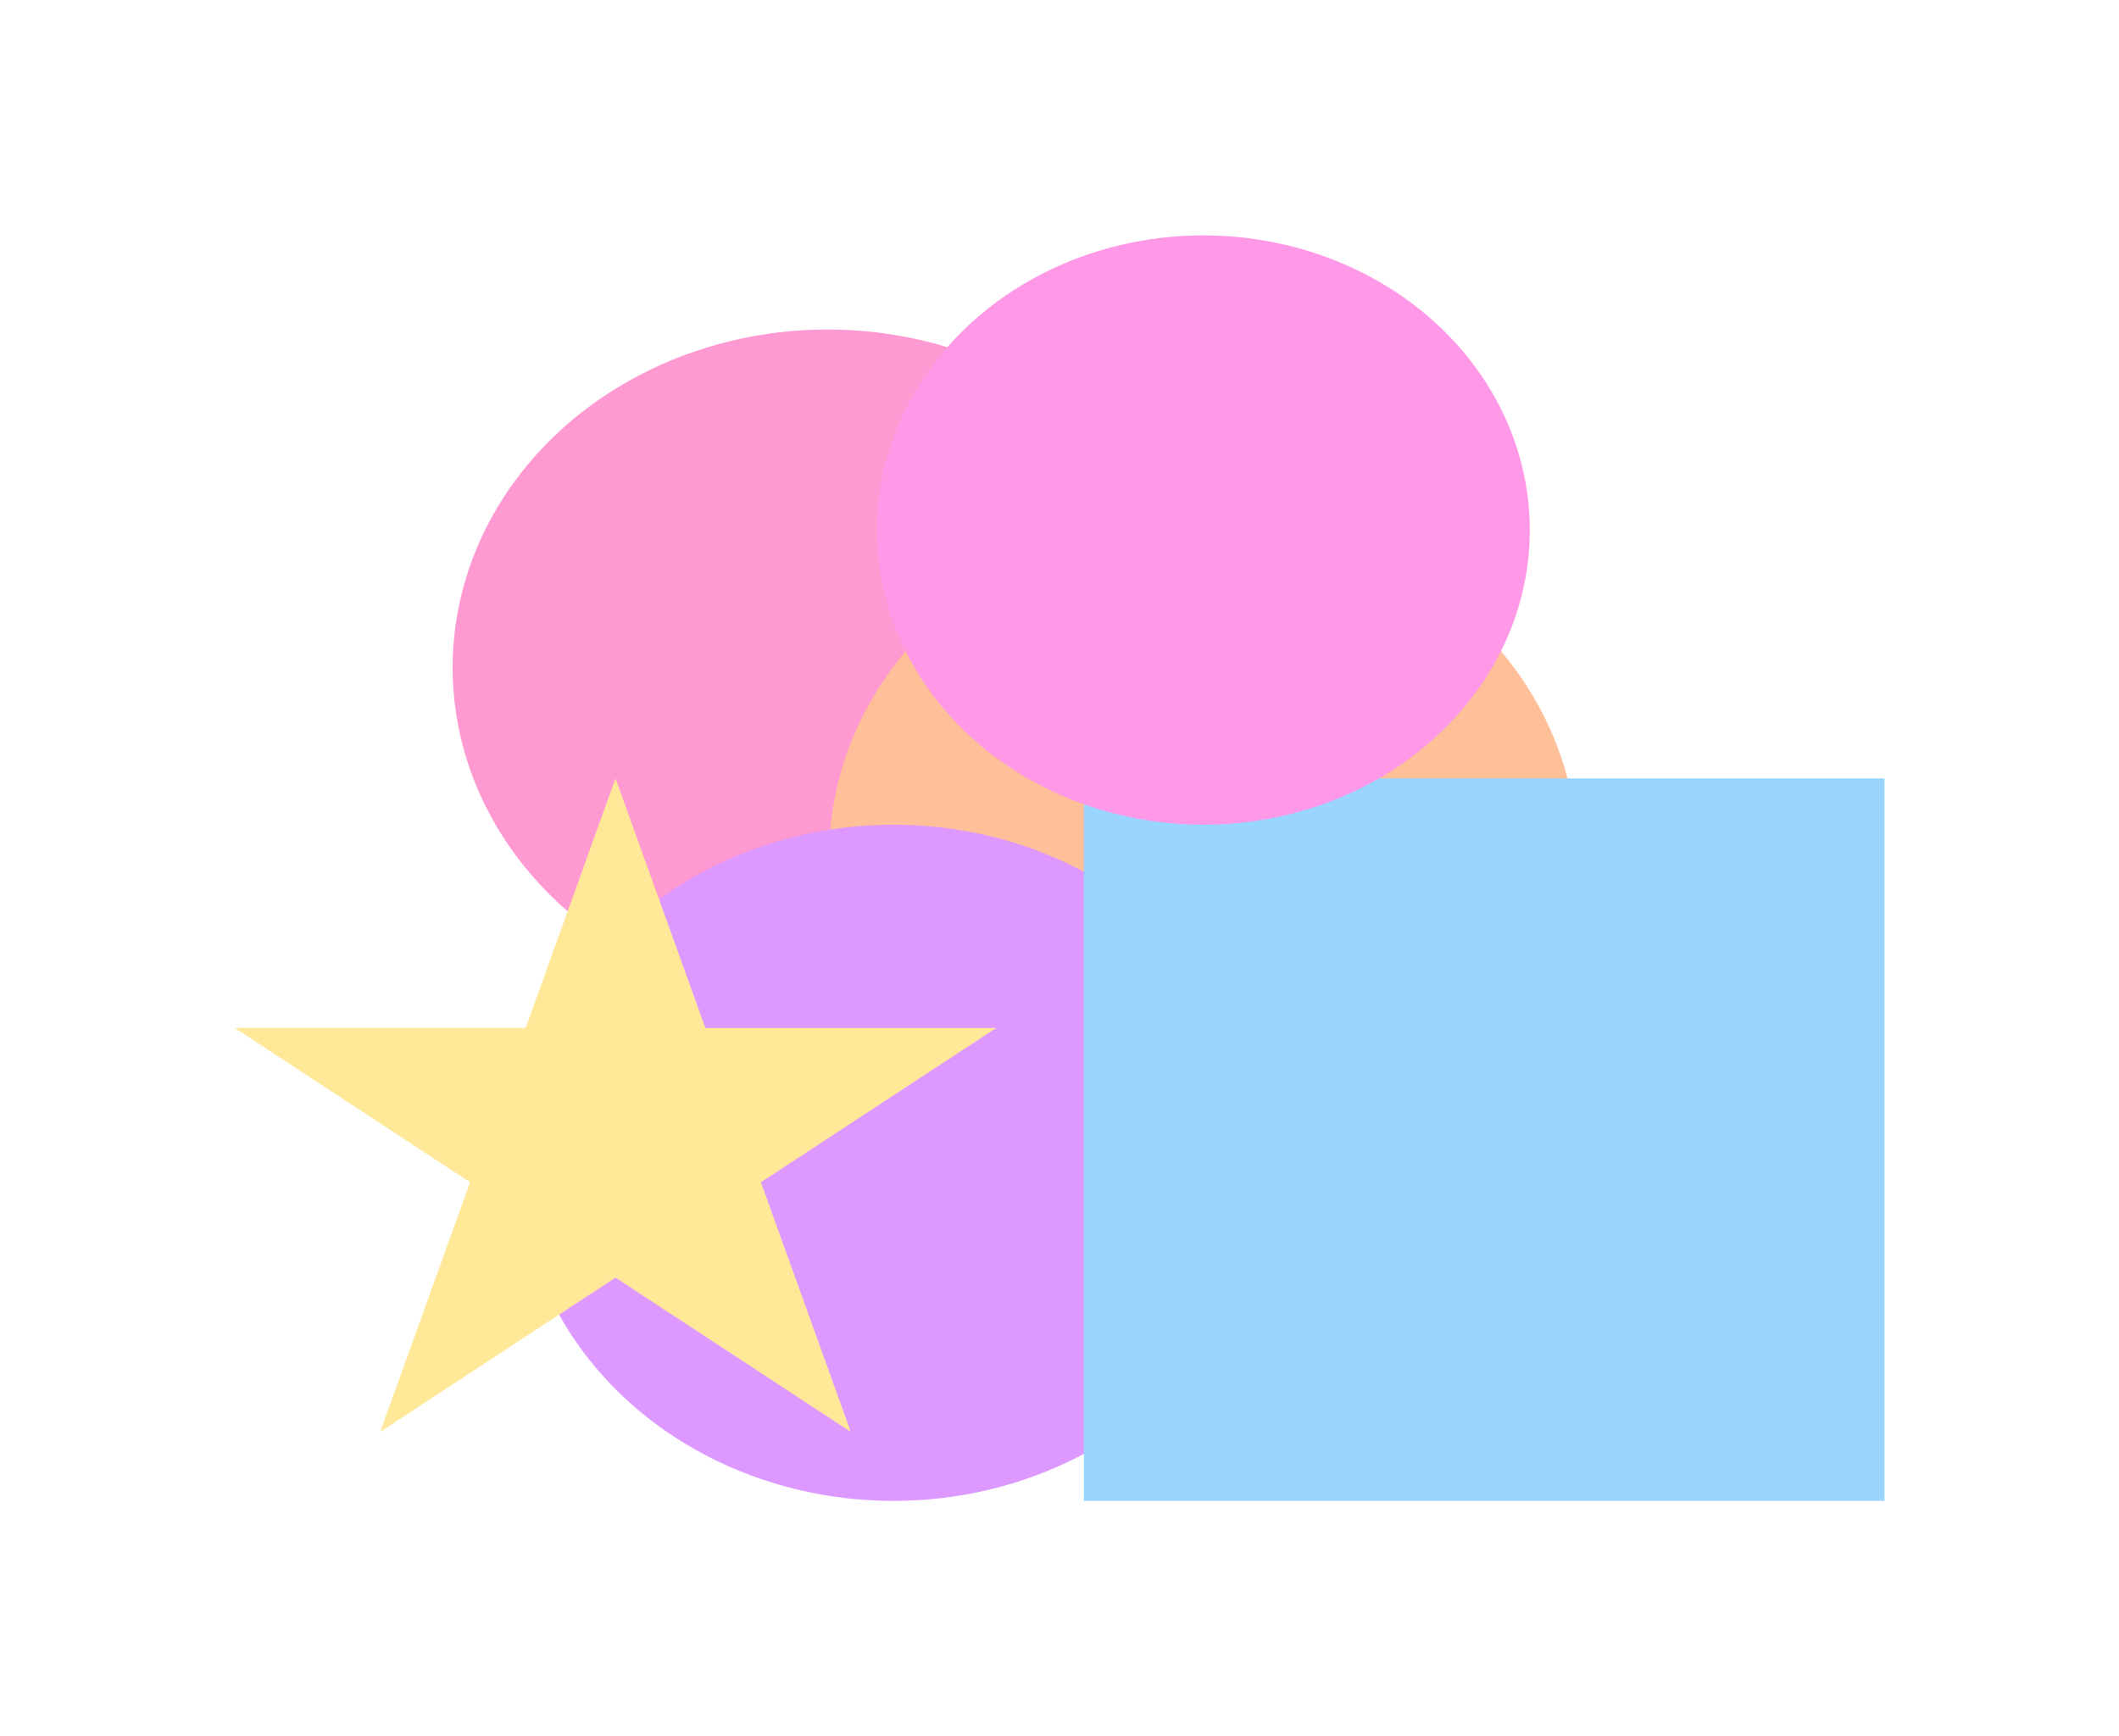 <svg width="1428" height="1170" viewBox="0 0 1428 1170" fill="none" xmlns="http://www.w3.org/2000/svg">
<g opacity="0.4">
<g filter="url(#filter0_f_2_947)">
<ellipse cx="557.728" cy="449.863" rx="252.71" ry="227.83" fill="#FF008D"/>
</g>
<g filter="url(#filter1_f_2_947)">
<ellipse cx="810.926" cy="577.194" rx="252.222" ry="228.317" fill="#FF5F00"/>
</g>
<g filter="url(#filter2_f_2_947)">
<ellipse cx="602.123" cy="783.558" rx="252.222" ry="227.83" fill="#A900FF"/>
</g>
<g filter="url(#filter3_f_2_947)">
<rect x="730.429" y="524.506" width="539.571" height="486.882" fill="#0097FF"/>
</g>
<g filter="url(#filter4_f_2_947)">
<ellipse cx="810.926" cy="357.17" rx="220.024" ry="198.558" fill="#FF00C3"/>
</g>
<g filter="url(#filter5_f_2_947)">
<path d="M414.785 524.506L475.356 692.719H671.366L512.791 796.681L573.361 964.895L414.785 860.933L256.21 964.895L316.78 796.681L158.204 692.719H354.215L414.785 524.506Z" fill="#FFC700"/>
</g>
</g>
<defs>
<filter id="filter0_f_2_947" x="147.018" y="64.034" width="821.421" height="771.659" filterUnits="userSpaceOnUse" color-interpolation-filters="sRGB">
<feFlood flood-opacity="0" result="BackgroundImageFix"/>
<feBlend mode="normal" in="SourceGraphic" in2="BackgroundImageFix" result="shape"/>
<feGaussianBlur stdDeviation="79" result="effect1_foregroundBlur_2_947"/>
</filter>
<filter id="filter1_f_2_947" x="400.703" y="190.877" width="820.445" height="772.635" filterUnits="userSpaceOnUse" color-interpolation-filters="sRGB">
<feFlood flood-opacity="0" result="BackgroundImageFix"/>
<feBlend mode="normal" in="SourceGraphic" in2="BackgroundImageFix" result="shape"/>
<feGaussianBlur stdDeviation="79" result="effect1_foregroundBlur_2_947"/>
</filter>
<filter id="filter2_f_2_947" x="191.9" y="397.729" width="820.445" height="771.659" filterUnits="userSpaceOnUse" color-interpolation-filters="sRGB">
<feFlood flood-opacity="0" result="BackgroundImageFix"/>
<feBlend mode="normal" in="SourceGraphic" in2="BackgroundImageFix" result="shape"/>
<feGaussianBlur stdDeviation="79" result="effect1_foregroundBlur_2_947"/>
</filter>
<filter id="filter3_f_2_947" x="572.429" y="366.506" width="855.571" height="802.882" filterUnits="userSpaceOnUse" color-interpolation-filters="sRGB">
<feFlood flood-opacity="0" result="BackgroundImageFix"/>
<feBlend mode="normal" in="SourceGraphic" in2="BackgroundImageFix" result="shape"/>
<feGaussianBlur stdDeviation="79" result="effect1_foregroundBlur_2_947"/>
</filter>
<filter id="filter4_f_2_947" x="432.902" y="0.612" width="756.048" height="713.116" filterUnits="userSpaceOnUse" color-interpolation-filters="sRGB">
<feFlood flood-opacity="0" result="BackgroundImageFix"/>
<feBlend mode="normal" in="SourceGraphic" in2="BackgroundImageFix" result="shape"/>
<feGaussianBlur stdDeviation="79" result="effect1_foregroundBlur_2_947"/>
</filter>
<filter id="filter5_f_2_947" x="0.204" y="366.506" width="829.162" height="756.389" filterUnits="userSpaceOnUse" color-interpolation-filters="sRGB">
<feFlood flood-opacity="0" result="BackgroundImageFix"/>
<feBlend mode="normal" in="SourceGraphic" in2="BackgroundImageFix" result="shape"/>
<feGaussianBlur stdDeviation="79" result="effect1_foregroundBlur_2_947"/>
</filter>
</defs>
</svg>
